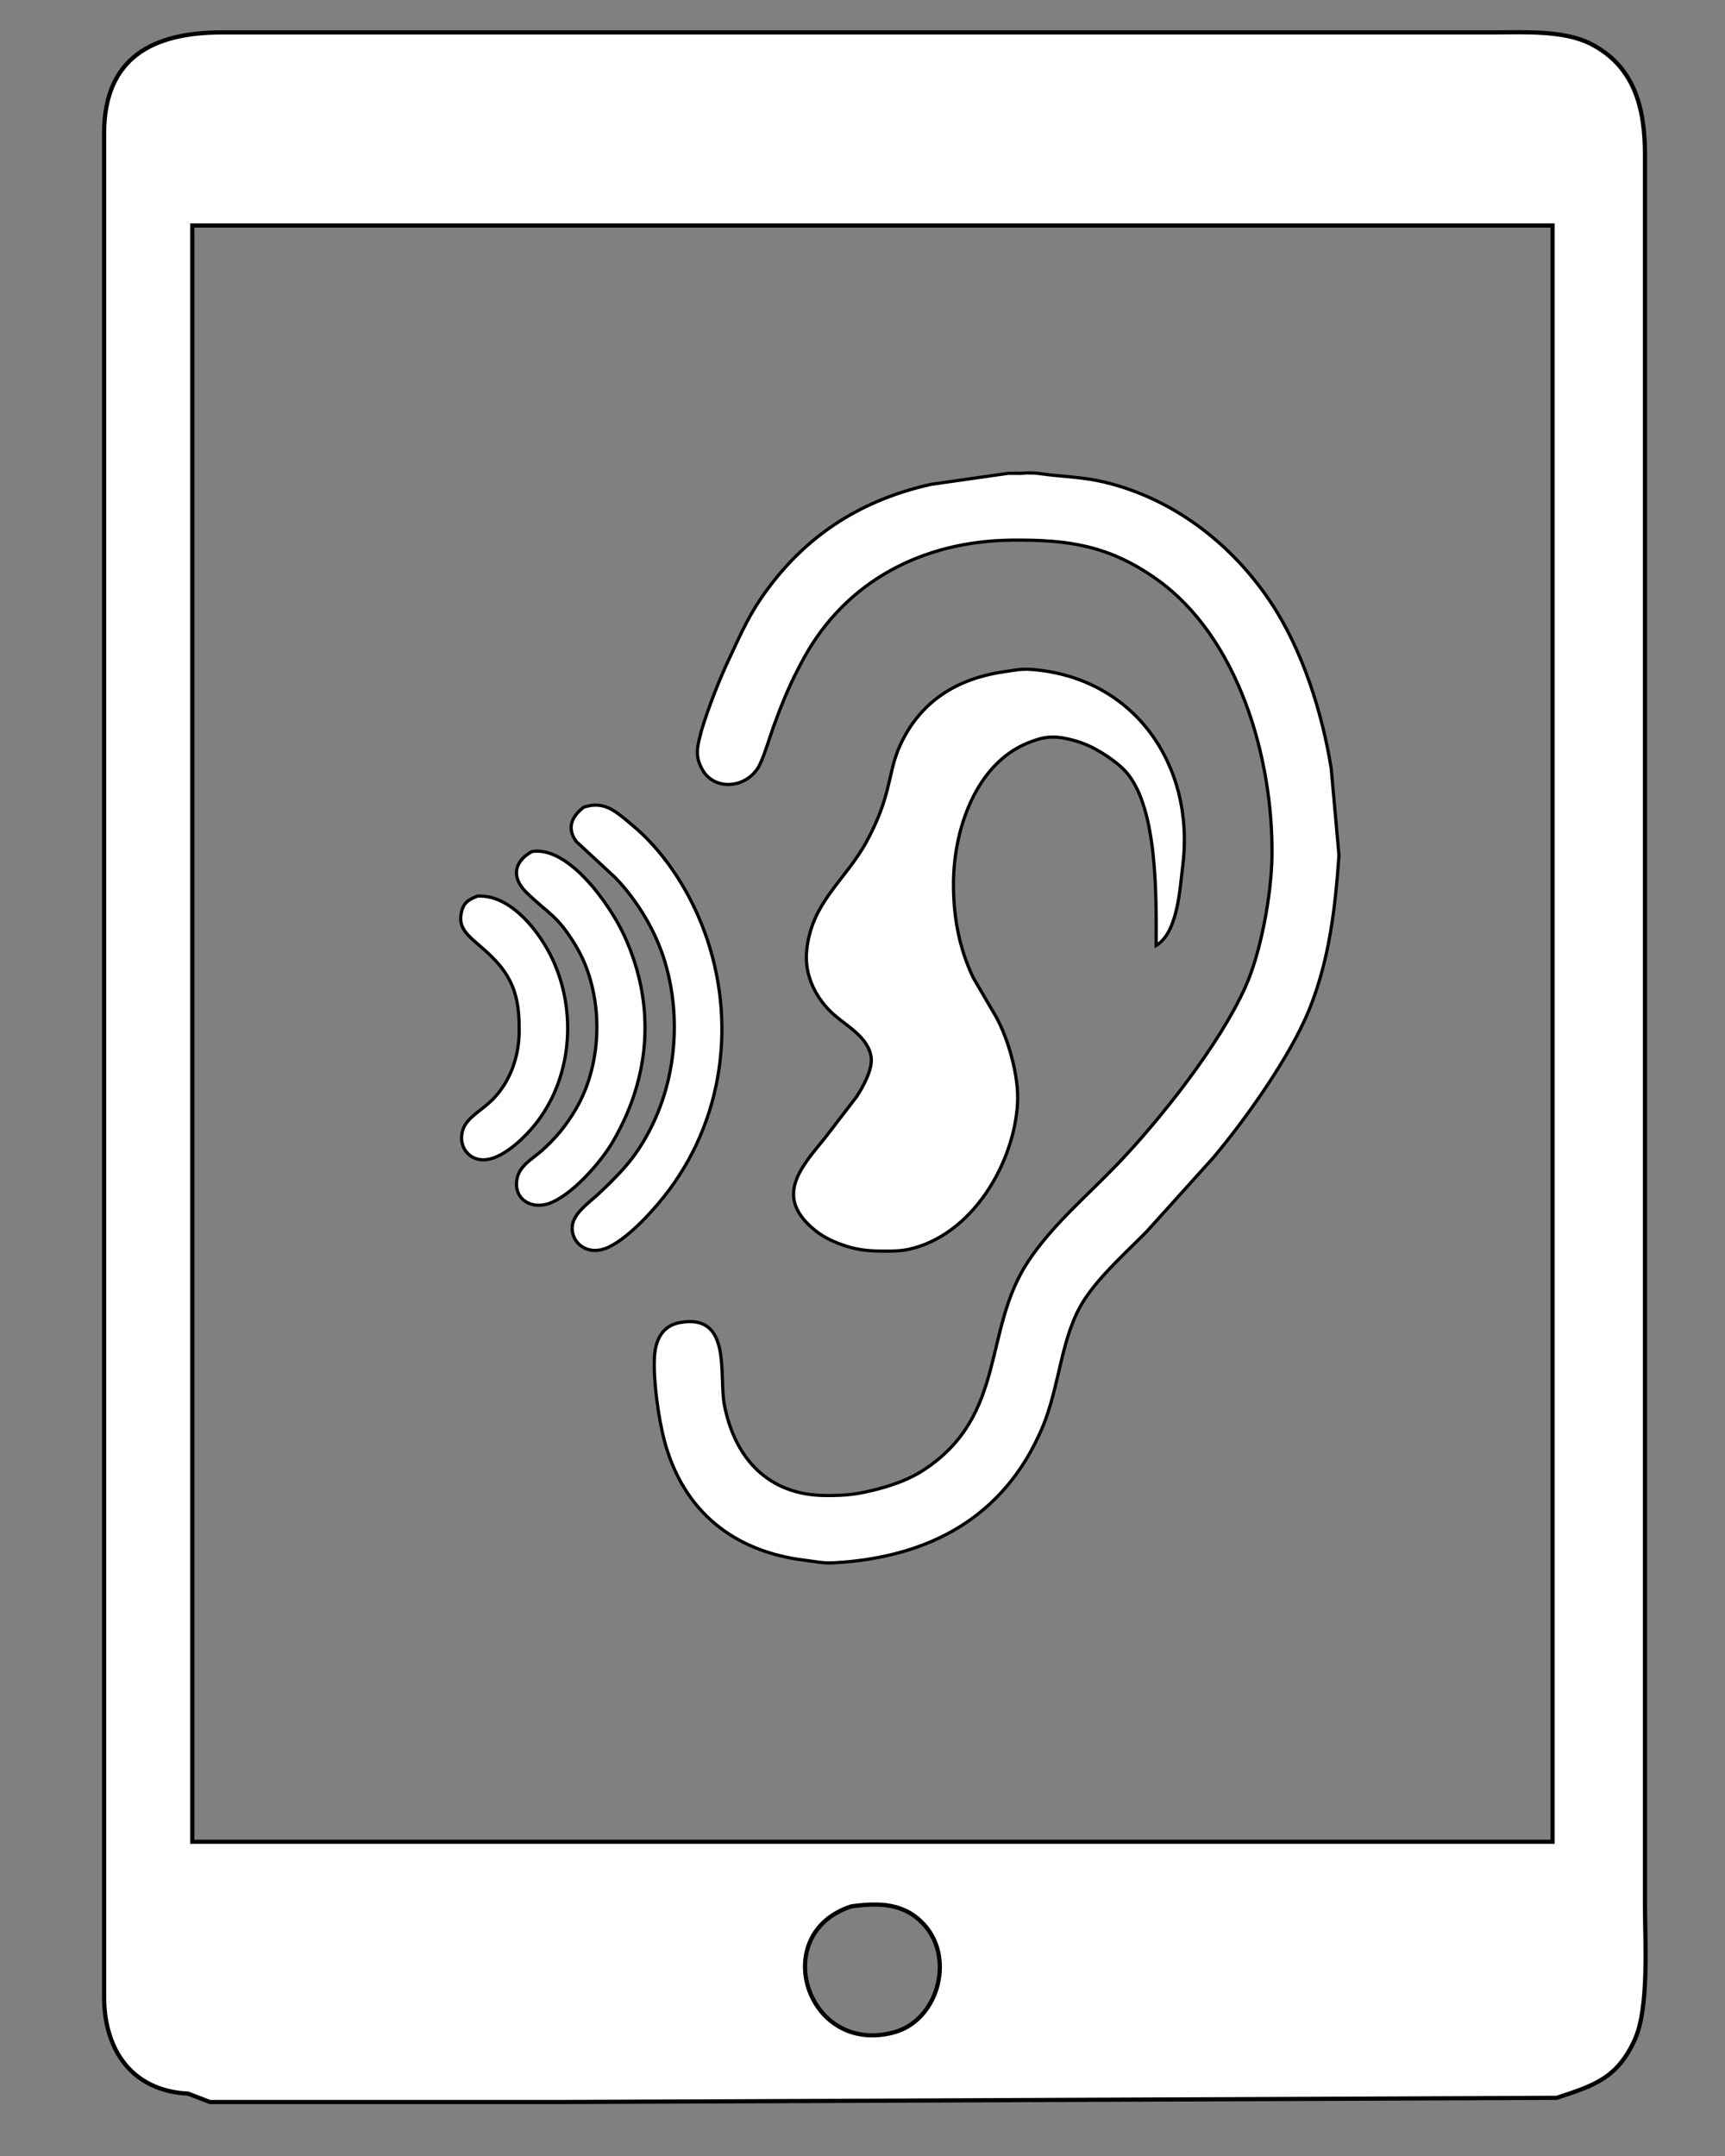 <?xml version="1.0" encoding="UTF-8" standalone="no"?>
<svg
   xmlns:dc="http://purl.org/dc/elements/1.1/"
   xmlns:cc="http://creativecommons.org/ns#"
   xmlns:rdf="http://www.w3.org/1999/02/22-rdf-syntax-ns#"
   xmlns:svg="http://www.w3.org/2000/svg"
   xmlns="http://www.w3.org/2000/svg"
   xmlns:sodipodi="http://sodipodi.sourceforge.net/DTD/sodipodi-0.dtd"
   xmlns:inkscape="http://www.inkscape.org/namespaces/inkscape"
   width="100"
   height="125"
   viewBox="0 0 75 93.75"
   version="1.1"
   id="svg3"
   sodipodi:docname="HörenLogoKursD.svg"
   inkscape:version="0.92.1 r15371"
   inkscape:export-filename="C:\Sascha\arbeit\Projekte\language College\Medien\Webbilder\Icons\kursicons\lesen.png"
   inkscape:export-xdpi="96"
   inkscape:export-ydpi="96">
  <rect x="0" y="0" width="75" height="93.75" fill="#808080" stroke="none"/>
  <defs
     id="defs7" />
  <sodipodi:namedview
     pagecolor="#ffffff"
     bordercolor="#666666"
     borderopacity="1"
     objecttolerance="10"
     gridtolerance="10"
     guidetolerance="10"
     inkscape:pageopacity="0"
     inkscape:pageshadow="2"
     inkscape:window-width="1366"
     inkscape:window-height="705"
     id="namedview5"
     showgrid="false"
     inkscape:zoom="2.0339984"
     inkscape:cx="-42.063423"
     inkscape:cy="49.651296"
     inkscape:window-x="-8"
     inkscape:window-y="-8"
     inkscape:window-maximized="1"
     inkscape:current-layer="flowRoot830"
     units="px" />
  <g
     aria-label="1"
     transform="matrix(0.112,0,0,0.112,-6.99,-63.486)"
     style="font-style:normal;font-weight:normal;font-size:40px;line-height:1.25;font-family:sans-serif;letter-spacing:0px;word-spacing:0px;fill:#d8d5d7;fill-opacity:1;stroke:#000000;stroke-opacity:1"
     id="flowRoot830">
    <path
       d="M 102.824,1342.188 V 1205.281 724.476 618.535 c 0.049,-29.403 18.971,-39.068 45.636,-39.116 h 423.761 70.083 c 11.556,0 27.007,-0.913 37.487,4.368 17.276,8.736 21.155,25.23 21.188,42.898 v 572.077 107.57 c 0,14.31 1.679,39.703 -3.846,52.155 -6.796,15.337 -16.152,18.075 -30.38,22.818 v 0 l -386.274,1.63 H 158.238 143.892 l -8.471,-3.26 v 0 c -21.791,-1.076 -32.564,-16.918 -32.597,-37.487 z M 137.05,654.392 V 1281.884 H 665.121 V 654.392 Z m 272.185,701.552 c 17.065,-4.482 23.731,-28.05 12.403,-41.3 -7.725,-9.013 -17.831,-9.16 -28.702,-7.677 -32.418,10.464 -17.488,57.876 16.298,48.977 z"
       id="Auswahl"
       inkscape:connector-curvature="0"
       style="fill:#ffffff;fill-opacity:1;stroke:#000000;stroke-width:1.63"
       sodipodi:nodetypes="ccccccscccscccccccccccccccccc" />
    <path
       d="m 458.783,750.606 c 5.707,-0.462 7.356,0.25 12.489,0.749 8.193,0.799 14.312,1.112 22.48,3.322 25.527,6.894 47.058,23.816 61.695,45.597 12.451,18.509 20.22,43.037 23.741,64.942 0,0 3.01,33.72 3.01,33.72 -1.461,20.607 -3.734,40.577 -11.577,59.947 -7.294,17.997 -24.666,42.562 -37.242,57.449 0,0 -25.89,28.724 -25.89,28.724 -7.893,7.993 -17.947,16.96 -24.029,26.227 -9.354,14.25 -9.442,33.395 -16.473,49.956 -14.824,34.919 -44.211,50.28 -80.641,52.341 -4.571,0.262 -6.906,-0.425 -11.24,-0.949 -27.75,-3.322 -47.421,-18.921 -54.764,-46.396 -2.298,-8.605 -4.384,-23.629 -3.884,-32.471 0.375,-6.507 2.91,-12.202 9.941,-13.451 20.394,-3.622 14.937,20.569 17.247,32.184 4.109,20.707 17.072,34.719 38.953,34.969 8.517,0.087 12.963,-0.487 21.231,-2.685 6.132,-1.649 12.164,-3.909 17.484,-7.431 32.209,-21.406 22.393,-54.14 40.414,-81.053 9.467,-14.15 22.78,-25.24 34.469,-37.467 16.91,-17.672 39.577,-46.409 49.619,-68.689 6.157,-13.663 10.203,-36.193 10.378,-51.205 0.425,-37.654 -12.914,-84.712 -44.96,-107.355 -18.434,-13.026 -34.345,-15.286 -56.2,-15.037 -34.157,0.4 -64.243,15.686 -80.791,46.209 -5.158,9.504 -7.881,16.161 -11.565,26.227 -1.449,3.984 -4.121,13.176 -6.107,16.148 -5.433,8.23 -17.547,8.517 -21.781,0 -2.91,-5.308 -1.336,-9.629 0,-14.899 2.76,-9.03 6.632,-18.971 10.616,-27.476 5.021,-10.691 7.918,-17.697 15.187,-27.476 16.061,-21.618 37.08,-34.532 63.219,-40.389 0,0 29.973,-4.284 29.973,-4.284 0,0 4.996,0 4.996,0 z m 40.789,115.972 c -2.76,-3.147 -7.181,-6.17 -10.815,-8.28 -3.759,-2.173 -7.019,-3.434 -11.24,-4.446 -6.344,-1.536 -10.216,-0.987 -16.236,1.486 -20.082,8.243 -28.487,33.458 -28.725,53.59 -0.15,13.163 1.973,25.49 7.643,37.467 0,0 8.755,14.987 8.755,14.987 4.971,8.855 9.042,23.542 8.468,33.72 -1.349,23.679 -17.772,51.467 -42.35,56.8 -3.522,0.774 -7.618,0.687 -11.24,0.649 -5.67,-0.075 -9.604,-0.674 -14.987,-2.61 -3.522,-1.274 -7.044,-3.01 -9.966,-5.37 -15.861,-12.801 -6.17,-23.841 3.622,-35.731 0,0 12.464,-16.236 12.464,-16.236 2.435,-3.722 6.132,-10.441 5.657,-14.987 -0.812,-7.718 -9.054,-12.152 -14.25,-16.635 -6.981,-6.02 -11.665,-15.174 -10.853,-24.578 1.649,-19.046 14.799,-27.426 23.092,-42.462 10.029,-18.209 8.28,-26.751 13.101,-37.467 7.831,-17.41 22.368,-26.302 40.826,-28.887 3.659,-0.512 6.219,-1.124 9.991,-0.862 40.214,2.872 63.806,37.292 59.048,75.958 -1.112,9.03 -1.911,26.214 -10.341,31.222 0,-18.246 0.749,-53.215 -11.665,-67.328 z m -191.905,20.444 c 11.852,9.766 21.169,23.966 26.914,38.141 13.913,34.345 9.879,73.735 -12.402,103.658 -5.333,7.169 -15.224,18.196 -23.254,22.105 -9.404,4.583 -16.111,-3.122 -14.013,-9.617 1.336,-4.134 5.907,-7.368 9.017,-10.203 4.359,-3.959 10.566,-10.104 14.038,-14.774 15.948,-21.444 20.17,-50.755 12.539,-76.183 -3.559,-11.827 -10.616,-23.567 -19.133,-32.471 0,0 -15.261,-14.137 -15.261,-14.137 -3.872,-5.27 -1.661,-9.754 2.897,-13.313 8.13,-2.685 12.551,1.761 18.659,6.794 z m -2.885,43.137 c 12.239,26.714 10.266,54.664 -4.458,79.929 -4.671,8.03 -16.186,21.206 -25.128,24.104 -7.206,2.335 -13.938,-2.46 -11.927,-10.316 1.186,-4.683 6.007,-7.231 9.429,-10.266 5.495,-4.883 9.429,-9.704 13.163,-16.011 10.915,-18.384 11.103,-45.347 0,-63.694 -7.231,-11.939 -10.453,-12.152 -19.12,-20.619 -5.932,-5.795 -4.846,-12.014 2.236,-15.873 14.487,-2.123 30.523,21.206 35.806,32.746 z m -29.324,6.244 c 11.015,20.532 9.716,47.533 -4.671,66.191 -4.159,5.408 -12.264,13.426 -19.32,14.437 -7.006,1.012 -11.652,-5.42 -9.242,-11.889 1.873,-5.033 7.793,-7.269 12.576,-12.651 6.045,-6.794 9.042,-15.886 9.154,-24.865 0.112,-10.016 -1.012,-18.259 -7.756,-26.227 -7.955,-9.404 -16.361,-11.652 -14.749,-19.957 0.824,-4.184 2.735,-5.27 6.319,-6.694 12.064,-0.662 22.468,11.927 27.688,21.656 z"
       id="Auswahl-8"
       inkscape:connector-curvature="0"
       style="fill:#ffffff;stroke:#000000;stroke-width:1.249;fill-opacity:1" />
  </g>
</svg>
